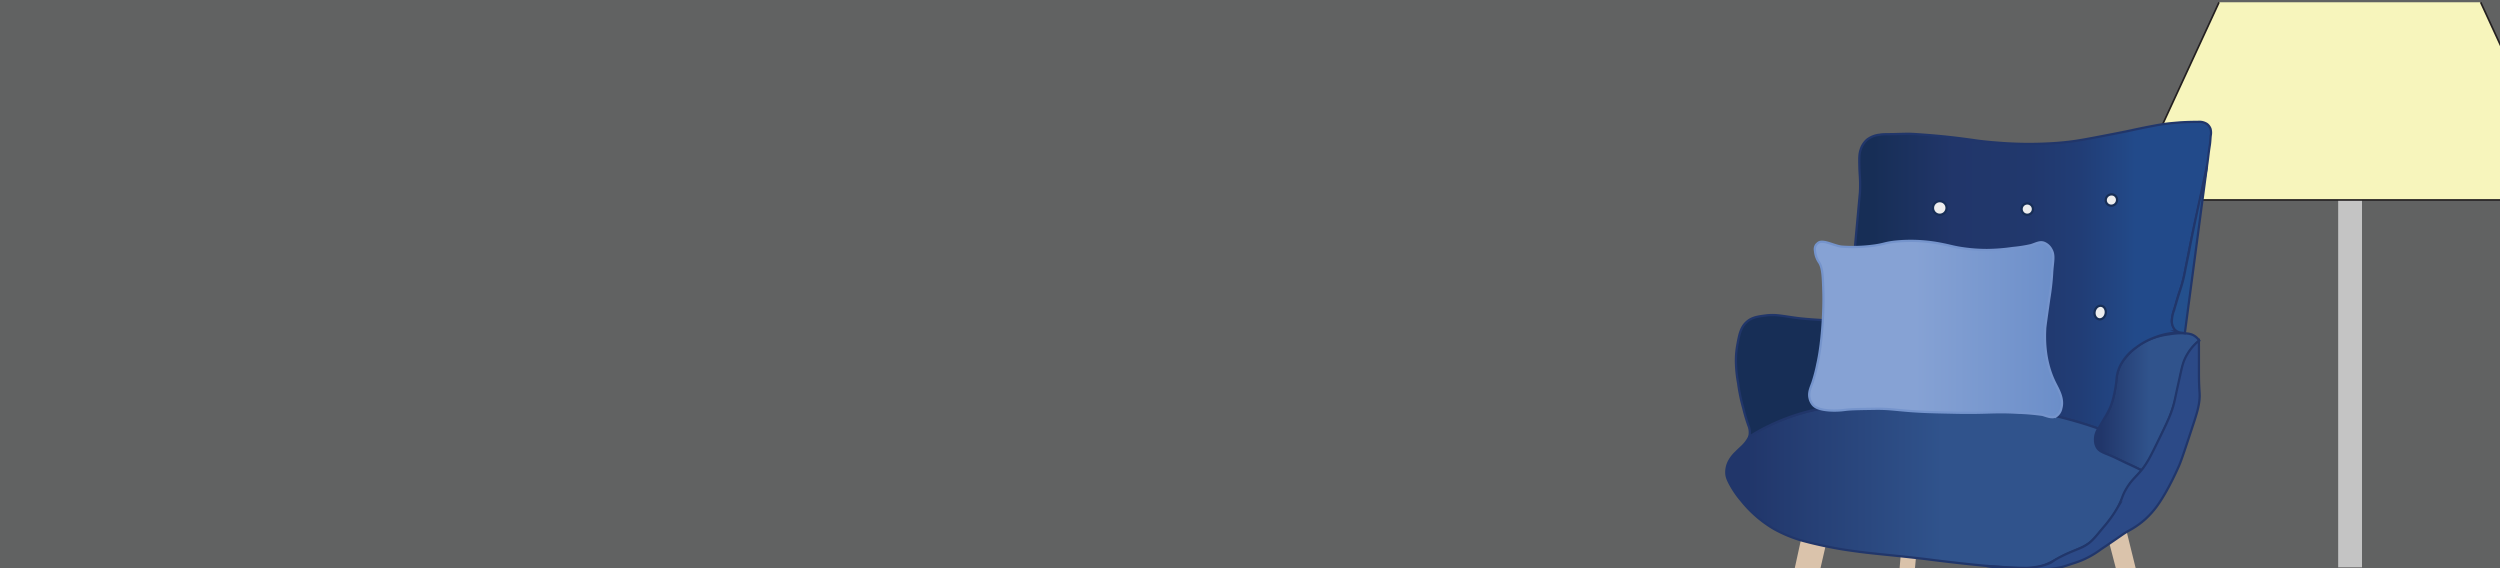 <svg xmlns="http://www.w3.org/2000/svg" xmlns:xlink="http://www.w3.org/1999/xlink" viewBox="0 0 1100 250"><rect x="0" y="0" width="1100" height="250" fill="#808080" stroke="none"/><defs><style>.cls-1{fill:#606161;opacity:0.95;}.cls-2{fill:#c4c4c4;}.cls-3{fill:#f7f5bc;stroke:#231f20;stroke-width:0.75px;}.cls-10,.cls-11,.cls-12,.cls-3,.cls-5,.cls-6,.cls-7,.cls-8,.cls-9{stroke-miterlimit:10;}.cls-4{fill:#dac3ab;}.cls-10,.cls-11,.cls-5,.cls-6,.cls-7,.cls-8{stroke:#21366a;}.cls-5{fill:url(#linear-gradient);}.cls-6{fill:url(#linear-gradient-2);}.cls-7{fill:url(#linear-gradient-3);}.cls-8{fill:#172e56;}.cls-9{fill:#ededed;stroke:#172e56;}.cls-10{fill:#24508d;}.cls-11{fill:#2c4a87;}.cls-12{stroke:#7594cc;fill:url(#linear-gradient-4);}</style><linearGradient id="linear-gradient" x1="921.82" y1="176.78" x2="967.7" y2="176.78" gradientUnits="userSpaceOnUse"><stop offset="0.06" stop-color="#21366a"/><stop offset="0.52" stop-color="#30538c"/></linearGradient><linearGradient id="linear-gradient-2" x1="813.14" y1="121.09" x2="972.85" y2="121.09" gradientUnits="userSpaceOnUse"><stop offset="0.07" stop-color="#172e56"/><stop offset="0.29" stop-color="#21366a"/><stop offset="0.5" stop-color="#21386d"/><stop offset="0.64" stop-color="#213d76"/><stop offset="0.76" stop-color="#224785"/><stop offset="0.79" stop-color="#224a8a"/></linearGradient><linearGradient id="linear-gradient-3" x1="759.57" y1="213.45" x2="942.38" y2="213.45" gradientUnits="userSpaceOnUse"><stop offset="0.05" stop-color="#21366a"/><stop offset="0.52" stop-color="#30538c"/></linearGradient><linearGradient id="linear-gradient-4" x1="796.05" y1="144.76" x2="907.31" y2="144.76" gradientUnits="userSpaceOnUse"><stop offset="0.42" stop-color="#86a2d4"/><stop offset="1" stop-color="#6b8ec9"/></linearGradient></defs><g id="Layer_2" data-name="Layer 2"><rect class="cls-1" width="1100" height="250" transform="translate(1100 250) rotate(180)"/><rect class="cls-2" x="1028.8" y="80.98" width="10.48" height="168.64"/><path class="cls-3" d="M976.39,1,941,77.54c-2.15,4.64.53,10.44,4.82,10.44H1122c4.29,0,7-5.8,4.83-10.44L1091.49,1"/><g id="legs"><path class="cls-4" d="M935.78,234.12l14.32,58a6.13,6.13,0,0,1-2.64,1.44,6.89,6.89,0,0,1-5.51-1.2l-13.43-51.76-.45-1.6Z"/><path class="cls-4" d="M792.35,237.84l-20.89,95.42a10.19,10.19,0,0,0,2.51,1.09,8.82,8.82,0,0,0,6.2-.35,7.71,7.71,0,0,0,2.11-1.52l7.56-33.88,13.36-58.12Z"/><path class="cls-4" d="M836.28,244.68l-2.44,28.82a4.27,4.27,0,0,0,1.22,1c2.3,1.29,5-.07,5.34-.26L843,245.48Z"/></g><path class="cls-5" d="M967.7,149.89a7.52,7.52,0,0,0-2.52-2.34c-.75-.42-1.84-.84-4.53-.93a31,31,0,0,0-6.17.47,33.75,33.75,0,0,0-7.08,1.64,28.21,28.21,0,0,0-5.67,2.84,29.07,29.07,0,0,0-6.35,5.64,18.76,18.76,0,0,0-2.48,3.63,16.37,16.37,0,0,0-1.34,3.88c-.23,1.06-.16,1.21-.42,3.36-.09.65-.3,2.31-.63,4.07a36.85,36.85,0,0,1-1.27,5.09,34.83,34.83,0,0,1-2.07,4.81c-1.52,2.91-1.93,2.73-3.4,5.52-1.82,3.47-2,5.25-1.94,6.4a5.18,5.18,0,0,0,.78,2.82,5.41,5.41,0,0,0,2.25,1.84c2.84,1.53,5.23,2.49,5.33,2.54l5.33,2.53,6.86,3.26c.48-.61,1.18-1.53,2-2.7a59.28,59.28,0,0,0,4.18-7.69c1.18-2.44,2.2-4.59,3.21-6.79,1.65-3.57,2.49-5.35,2.85-6.26a70.58,70.58,0,0,0,3-9.64c.92-3.72,1.74-7.91,1.8-8.24a30.93,30.93,0,0,1,2.07-7.51,23,23,0,0,1,1.68-3.11,22,22,0,0,1,3.14-3.82Z"/><path class="cls-6" d="M813.14,178.16c1.77-.24,4.45-.56,7.71-.84,11.49-1,20.06-.15,26.88,0,30.94.68,45.56,3.32,50.71,4.38,7.69,1.59,15.09,3.74,15.09,3.74,4,1.16,7.31,2.27,9.74,3.13,1.13-1.87,2.05-3.45,2.7-4.6a40.71,40.71,0,0,0,2.81-5.41,35.69,35.69,0,0,0,1.39-4.85c.12-.51.43-1.89.72-3.75.49-3.07.32-3.61.67-5.24a16.68,16.68,0,0,1,2.1-5.2,21.72,21.72,0,0,1,6.05-6.47,30.63,30.63,0,0,1,7.69-4.32,31.91,31.91,0,0,1,7.73-2.12,29.56,29.56,0,0,1,4-.26l-1.5-.55a9.39,9.39,0,0,1-1.88-3.25,6.54,6.54,0,0,1,0-2.8,22.24,22.24,0,0,1,1.12-4.34c1-3.18.67-2.65,1.68-5.76.77-2.37,1.07-3,1.65-5.06.33-1.2.56-2.21.71-2.88.52-2.23.81-3.92.9-4.4.68-3.82,1.53-7.61,2.28-11.42,2.31-11.66,5.15-22,6.81-31.83.68-4,.71-5.76,1.42-10.23.21-1.36.24-2.74.38-4.11a6.42,6.42,0,0,0-.11-3.12,4.69,4.69,0,0,0-1.56-2.06,6.21,6.21,0,0,0-3.95-.92c-4.4,0-7.73.23-7.73.23-2.83.24-4.24.35-5.62.52-2.14.26-4,.57-6.9,1.12-4.15.78-6.83,1.38-9.52,1.95-3.74.79-6.29,1.28-11.38,2.26-7.62,1.46-11.51,2.2-15.76,2.7-3.93.45-6.9.62-8.86.72a167.64,167.64,0,0,1-21.81-.31c-1.71-.13-4.46-.33-8.08-.76-3-.36-3.31-.49-7.37-1-3.77-.5-7-.85-9.32-1.08-3.51-.35-6.13-.55-8.09-.7-3.16-.24-4.78-.35-6.49-.39-2.11,0-2,0-6.85.13-4.48.08-4.94,0-6.33.28a10.89,10.89,0,0,0-5.43,2.13,9.61,9.61,0,0,0-2.85,4.42c-.67,1.87-.64,3.81-.55,7.61.08,3.43.36,4.84.31,8.71,0,1-.05,1.86-.07,2.41l-2.18,23.74-1.85,32.22Z"/><path class="cls-7" d="M800.71,179.93a91.55,91.55,0,0,0-13.38,3.63,90.05,90.05,0,0,0-17.63,8.58c-.19.36-.49.92-.91,1.58-1.53,2.34-2.83,3.07-4.88,5.22a15.1,15.1,0,0,0-3.18,4.08,10.42,10.42,0,0,0-1.12,5.54c.09,1,.36,2.28,1.94,5.08a40.34,40.34,0,0,0,4.64,6.64,52.25,52.25,0,0,0,13.46,11.93c.28.17,1.63,1,3.5,1.9a57.56,57.56,0,0,0,11.5,4.23c8.74,2.29,16.86,3.52,17.65,3.64,11.66,1.74,16.83,1.9,32.87,3.76,4.07.47,6.18.79,11.54,1.41,7.2.85,11.2,1.25,17.56,1.87.59.06,7.94.77,16.4.9a21.37,21.37,0,0,0,9.06-1.3c.8-.34,2.69-1.23,4.67-2.26,1.67-.88,1.83-1,3.09-1.69,2.63-1.37,3.49-1.51,6.19-2.74a30.22,30.22,0,0,0,5.83-3.1c.53-.39,1.4-1.08,4.89-5.24a71.19,71.19,0,0,0,5.8-7.42,55.8,55.8,0,0,0,3.44-6.44c1-2.31.91-2.46,1.71-3.94a33.12,33.12,0,0,1,4.15-5.63c1.08-1.28,2.07-2.35,2.88-3.2-2.48-1.22-4.54-2.19-6-2.85-2.82-1.29-5.56-2.75-8.43-3.93-2.67-1.09-4.34-1.62-5.35-3.39a6.33,6.33,0,0,1-.78-2.82,8.71,8.71,0,0,1,1.44-5.4c-1.44-.51-3.52-1.22-6-2a193,193,0,0,0-27.05-6.33c-18.95-3.13-36.43-3.2-51.86-3.26C827.11,176.93,814.16,177.26,800.71,179.93Z"/><path class="cls-8" d="M802.19,179.55a94.4,94.4,0,0,0-14.86,4,93.13,93.13,0,0,0-13.42,6.08c-1.75,1-3.18,1.85-4.21,2.5a8,8,0,0,0,.15-2.87,7.89,7.89,0,0,0-.58-2.1,74.51,74.51,0,0,1-2.19-7.38,77.81,77.81,0,0,1-2.3-11.12,57.81,57.81,0,0,1-.95-8.59,38.47,38.47,0,0,1,.56-8.1c.82-4.5,1.42-7.79,4-10.19,2.29-2.15,5-2.51,8.34-2.95,4.85-.64,7.5.28,14.85,1.18,2.43.29,7.5.71,12,.91Z"/><g id="buttons"><circle class="cls-9" cx="853.5" cy="91.5" r="3"/><circle class="cls-9" cx="892" cy="92" r="2.5"/><ellipse class="cls-9" cx="929" cy="88" rx="2.53" ry="2.47" transform="translate(210.2 683.07) rotate(-45.03)"/><ellipse class="cls-9" cx="924" cy="137.5" rx="3.01" ry="2.48" transform="translate(630.99 1024.53) rotate(-80.18)"/></g><path class="cls-10" d="M961.32,146.6l9.77-73.67c-1.29,5.91-2.4,11.08-3.29,15.28-2.49,11.75-3.74,17.62-4.31,20.78-.65,3.61-1.46,7.19-2.16,10.79-.16.85-.52,2.71-1.21,5.15-.28,1-.37,1.22-1.21,3.86-.54,1.68-1.17,3.79-2.42,8a14,14,0,0,0-.84,4,5.75,5.75,0,0,0,1.23,4.21,4.7,4.7,0,0,0,2.27,1.29Z"/><path class="cls-11" d="M967.5,149.89a22.75,22.75,0,0,0-5.76,7.16c-1.17,2.29-1.6,4.16-2.41,7.82-2.24,10-2.27,10.53-2.71,12.32-1.2,4.84-3,8.54-6.62,15.94-3.47,7.1-5.2,10.65-7.82,13.83s-4.37,4.27-6.62,8.12c-2.09,3.56-1.61,4.31-3.92,8.42a55.89,55.89,0,0,1-6.32,8.72c-2.93,3.58-4.4,5.37-6,6.61-3.25,2.51-5.13,2.53-11.14,5.41-5.83,2.8-4.42,2.9-7.22,3.91-6.26,2.27-12.82,1.84-17.14,1.55-1.1-.07-2-.16-2.62-.22l-7.12-.46,11.33,1.69c1.29.06,15.68.61,22.65-1.47.27-.08,1.78-.54,3.73-1.22a39.29,39.29,0,0,0,12.52-6.24c9.57-6.41,9.7-6.8,12.46-8.32a38,38,0,0,0,3.71-2.29,35.25,35.25,0,0,0,3.57-2.84,38,38,0,0,0,5.14-5.8c4.9-6.75,9.47-17.32,9.71-17.9,1.15-2.67,3-8.37,6.75-19.78,1-3.2,2.39-7.43,2.17-11.64,0-.49-.13-2-.21-4.19-.08-2.49-.08-4.34-.08-5.67,0-3,0-6.32,0-10.48Z"/><path class="cls-12" d="M800.36,115.4c1.6,2.34,1.73,6.2,1.94,13.82.15,5.45-.24,20.32-2.67,31a66.3,66.3,0,0,1-2.18,8.25c-.85,2.3-1.81,4.32-1.22,6.78a6.59,6.59,0,0,0,1.46,2.91c.67.76,2.2,2.08,7.28,2.43a34,34,0,0,0,6.79-.24c2.6-.33,6.1-.38,13.11-.49,5.93-.09,8.21.41,15.77,1,6,.45,10.71.53,20.14.73,13.48.28,16.28-.57,26.68,0a104.22,104.22,0,0,1,11.29.95c2,.62,4.21,1.6,6,.58a5.47,5.47,0,0,0,2.24-3.55c1.16-4.32-1.38-8.26-2.9-11.36-4.81-9.87-4.37-19.92-4.22-23.41,0-.9.62-5.06,1.79-13.38a109,109,0,0,0,1.25-10.88c.24-5.26,1.31-8.07-.36-10.88a6.18,6.18,0,0,0-3.21-2.85c-1.83-.63-3.32.3-5.71,1.07a61.07,61.07,0,0,1-8,1.25,84.13,84.13,0,0,1-11.42.89,74.63,74.63,0,0,1-10-.7c-4.34-.59-5.75-1.16-9.41-1.88a68.45,68.45,0,0,0-21.24-1.07c-4.83.58-4.64,1.23-10.49,1.88a66.79,66.79,0,0,1-12.64.27c-2.07-.17-5.31-1.6-7.36-2-2.68-.46-3,.26-3.93,1.14a3.44,3.44,0,0,0-.54,2.69A10.31,10.31,0,0,0,800.36,115.4Z"/></g></svg>